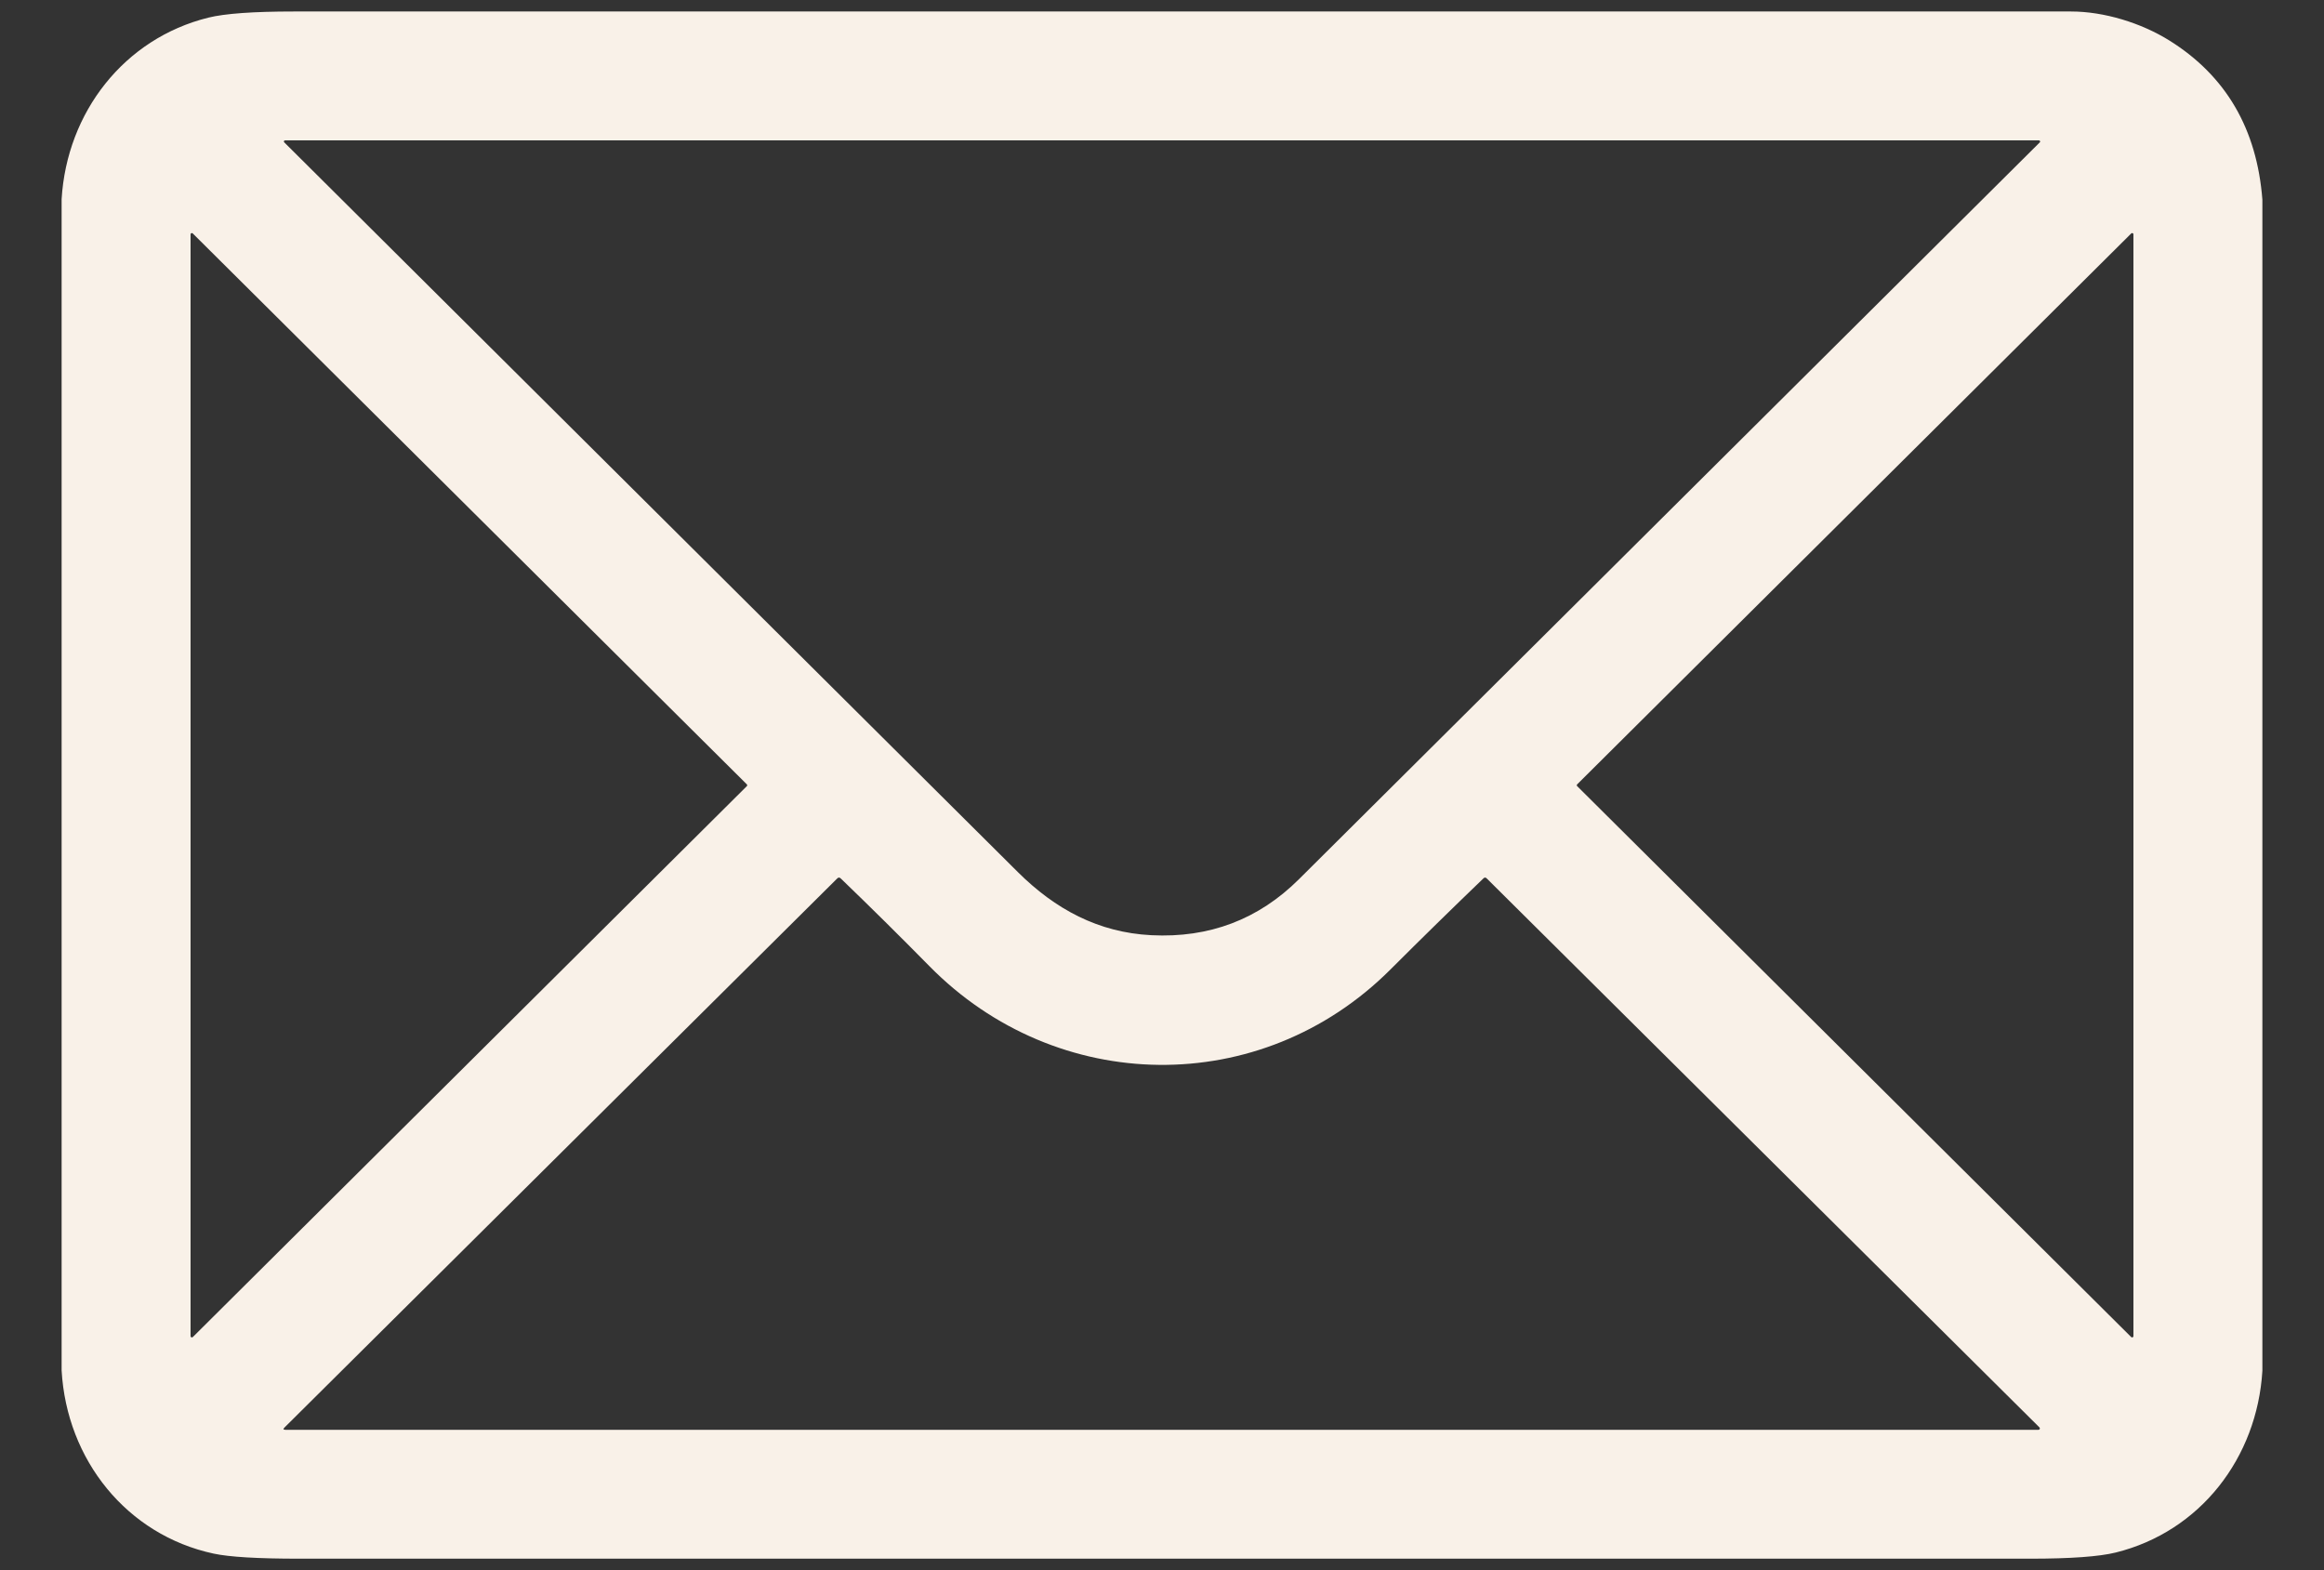 <svg width="37" height="25" viewBox="0 0 37 25" fill="none" xmlns="http://www.w3.org/2000/svg">
<rect x="0" y="0" width="37" height="25" fill="#333333" stroke="none"/>
<path id="Vector" d="M36.019 3.179V21.826C35.935 23.213 35.028 24.386 33.684 24.719C33.42 24.784 32.967 24.817 32.323 24.817C23.137 24.818 13.95 24.818 4.762 24.817C4.104 24.817 3.65 24.79 3.4 24.736C2.019 24.439 1.062 23.244 0.981 21.82V3.171C1.064 1.787 1.977 0.613 3.316 0.281C3.579 0.216 4.033 0.183 4.677 0.183C14.109 0.182 23.541 0.182 32.973 0.183C33.495 0.183 34.087 0.363 34.54 0.646C35.439 1.208 35.932 2.052 36.019 3.179ZM16.204 13.884C16.799 14.476 17.486 14.847 18.329 14.89C19.252 14.937 20.037 14.64 20.682 13.997C24.612 10.089 28.543 6.179 32.475 2.267C32.478 2.265 32.48 2.262 32.48 2.258C32.481 2.254 32.481 2.25 32.479 2.247C32.478 2.244 32.475 2.241 32.472 2.238C32.469 2.236 32.465 2.235 32.461 2.235H4.539C4.535 2.235 4.531 2.236 4.528 2.238C4.525 2.24 4.522 2.243 4.521 2.247C4.519 2.25 4.519 2.254 4.52 2.258C4.521 2.261 4.523 2.265 4.526 2.267C8.416 6.138 12.309 10.01 16.204 13.884ZM3.069 3.717C3.066 3.714 3.063 3.712 3.059 3.711C3.055 3.71 3.051 3.711 3.047 3.713C3.043 3.714 3.04 3.717 3.038 3.72C3.035 3.724 3.034 3.728 3.034 3.732V21.274C3.034 21.278 3.035 21.282 3.038 21.285C3.04 21.288 3.043 21.291 3.047 21.293C3.051 21.294 3.055 21.295 3.059 21.294C3.063 21.293 3.066 21.291 3.069 21.289L11.89 12.517C11.894 12.513 11.896 12.508 11.896 12.503C11.896 12.497 11.894 12.492 11.89 12.488L3.069 3.717ZM33.931 21.289C33.934 21.291 33.937 21.293 33.941 21.294C33.945 21.295 33.949 21.294 33.953 21.293C33.957 21.291 33.96 21.288 33.962 21.285C33.965 21.282 33.966 21.278 33.966 21.274V3.732C33.966 3.728 33.965 3.724 33.962 3.72C33.96 3.717 33.957 3.714 33.953 3.713C33.949 3.711 33.945 3.71 33.941 3.711C33.937 3.712 33.934 3.714 33.931 3.717L25.11 12.488C25.106 12.492 25.104 12.497 25.104 12.503C25.104 12.508 25.106 12.513 25.11 12.517L33.931 21.289ZM22.138 15.435C20.073 17.5 16.819 17.44 14.796 15.382C14.332 14.911 13.862 14.445 13.385 13.986C13.366 13.968 13.347 13.968 13.329 13.987L4.53 22.728C4.505 22.752 4.51 22.765 4.545 22.765H32.454C32.458 22.765 32.463 22.764 32.466 22.761C32.47 22.759 32.473 22.755 32.475 22.751C32.476 22.747 32.477 22.743 32.476 22.738C32.475 22.734 32.473 22.73 32.47 22.727L23.669 13.985C23.653 13.969 23.636 13.968 23.619 13.984C23.119 14.465 22.625 14.948 22.138 15.435Z" fill="#F9F1E8"/>
</svg>
